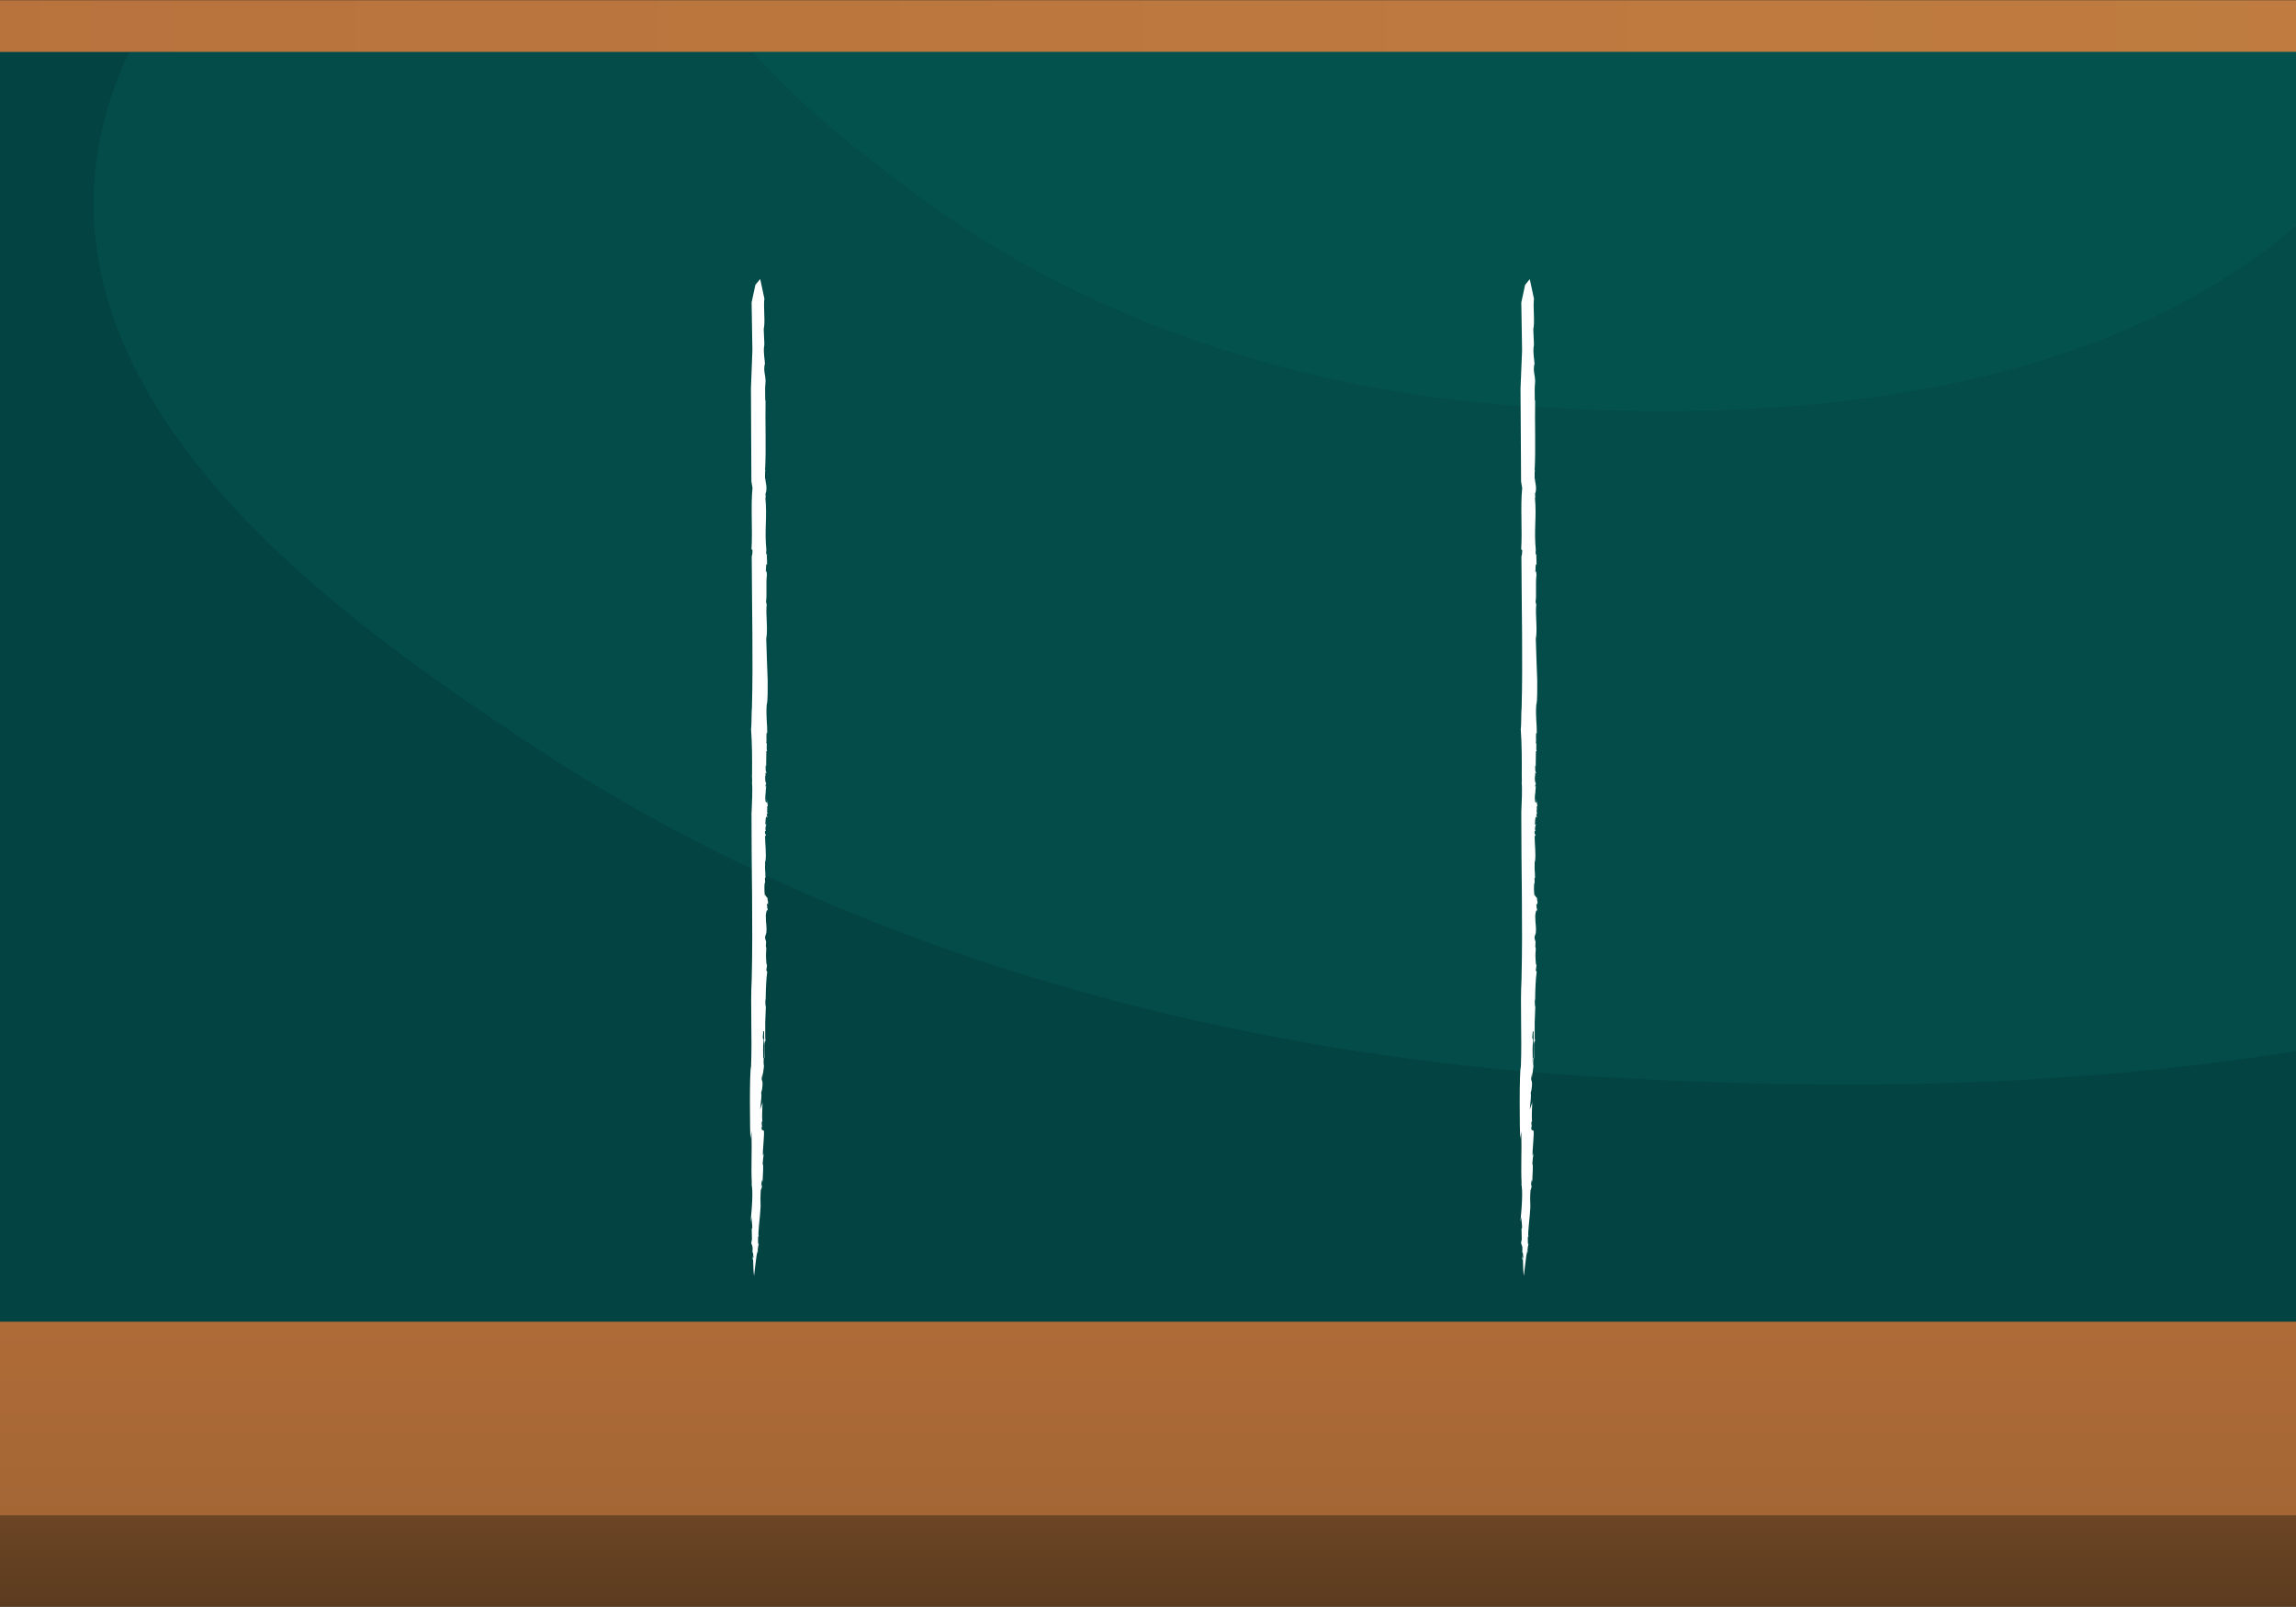 <?xml version="1.0" encoding="utf-8"?>
<!-- Generator: Adobe Illustrator 25.2.1, SVG Export Plug-In . SVG Version: 6.00 Build 0)  -->
<svg preserveAspectRatio = "none" version="1.1" id="Layer_1" xmlns="http://www.w3.org/2000/svg" xmlns:xlink="http://www.w3.org/1999/xlink" x="0px" y="0px"
	 viewBox="0 0 2059.5 1441.4" style="enable-background:new 0 0 2059.5 1441.4;" xml:space="preserve">
<rect x="0" y="0" width="2059.5" height="1441.4" fill="#333333" stroke="none"/>
<style type="text/css">
	.st0{clip-path:url(#SVGID_2_);}
	.st1{fill:url(#SVGID_3_);}
	.st2{fill:url(#SVGID_4_);}
	.st3{fill:url(#SVGID_5_);}
	.st4{fill:#034442;}
	.st5{clip-path:url(#SVGID_7_);}
	.st6{opacity:0.2;fill:#067267;enable-background:new    ;}
	.st7{opacity:0.2;fill:#076D68;enable-background:new    ;}
	.st8{fill:#FFFFFF;}
</style>
<g id="Layer_2_1_">
	<g id="Layer_1-2">
		<g>
			<defs>
				<rect id="SVGID_1_" y="-11.6" width="2059.5" height="1453"/>
			</defs>
			<clipPath id="SVGID_2_">
				<use xlink:href="#SVGID_1_"  style="overflow:visible;"/>
			</clipPath>
			<g class="st0">
				
					<linearGradient id="SVGID_3_" gradientUnits="userSpaceOnUse" x1="-389.861" y1="849.374" x2="2441.54" y2="849.374" gradientTransform="matrix(1 0 0 -1 0 1442)">
					<stop  offset="0" style="stop-color:#B7713D"/>
					<stop  offset="1" style="stop-color:#C17E40"/>
				</linearGradient>
				<rect x="-389.9" y="0.2" class="st1" width="2831.4" height="1184.9"/>
				
					<linearGradient id="SVGID_4_" gradientUnits="userSpaceOnUse" x1="1029.745" y1="-28.685" x2="1029.745" y2="141.655" gradientTransform="matrix(1 0 0 -1 0 1442)">
					<stop  offset="0" style="stop-color:#56381D"/>
					<stop  offset="1" style="stop-color:#774C28"/>
				</linearGradient>
				<rect x="-384.4" y="1354.5" class="st2" width="2828.4" height="86.9"/>
				
					<linearGradient id="SVGID_5_" gradientUnits="userSpaceOnUse" x1="1025.84" y1="262.368" x2="1025.84" y2="66.829" gradientTransform="matrix(1 0 0 -1 0 1442)">
					<stop  offset="0" style="stop-color:#AF6B38"/>
					<stop  offset="1" style="stop-color:#A36634"/>
				</linearGradient>
				<rect x="-444.7" y="1185.6" class="st3" width="2941" height="173.8"/>
				<rect x="-335" y="46.6" class="st4" width="2721.8" height="1139"/>
				<g>
					<defs>
						<rect id="SVGID_6_" x="-335" y="46.6" width="2721.8" height="1126.2"/>
					</defs>
					<clipPath id="SVGID_7_">
						<use xlink:href="#SVGID_6_"  style="overflow:visible;"/>
					</clipPath>
					<g class="st5">
						<path class="st6" d="M251.3-123.7C206.8-83.2,92.1,21.1,84.4,167.2C72.2,397.9,335.2,573.7,470.5,664.1
							c367.7,245.8,781.5,292.9,981.9,303c221.8,11.1,989.7,49.7,1341.5-396c38-48.1,267.8-351.1,136.2-618
							C2637.2-641.4,777.4-602.5,251.3-123.7z"/>
						<path class="st7" d="M685.8-346.8c-25.5,26.4-91.4,94.5-95.9,189.7c-7,150.5,144.1,265.2,221.9,324.2
							C1023.1,327.6,1261,358.4,1376.1,365c127.4,7.3,568.8,32.4,770.9-258.4c21.8-31.4,153.9-229.1,78.3-403.3
							C2057-684.5,988.2-659.2,685.8-346.8z"/>
					</g>
				</g>
			</g>
		</g>
		<path class="st8" d="M686.6,511.9C686.6,511.6,686.6,511.4,686.6,511.9z"/>
		<path class="st8" d="M687.8,805.4v0.3c0.2,0.2,0.3,0.4,0.4,0.6L687.8,805.4z"/>
		<path class="st8" d="M686.8,852.6c0,0.1,0,0.2,0,0.3S686.9,852.9,686.8,852.6z"/>
		<path class="st8" d="M686.3,696.6c0-0.3,0-0.5-0.1-0.8C686.2,696.1,686.3,696.3,686.3,696.6z"/>
		<path class="st8" d="M685.7,425.5c0,0.1,0,0.1,0,0.2l0.1-0.5L685.7,425.5z"/>
		<path class="st8" d="M686,426.4c-0.1,1-0.2-0.3-0.3-0.7c-0.2,1.1-0.2,2.3-0.1,3.5C685.8,429.1,685.8,426.9,686,426.4z"/>
		<path class="st8" d="M685,268.5l0.1,0.5C685.1,268.8,685.1,268.6,685,268.5z"/>
		<path class="st8" d="M673.7,701.3c0-0.2,0-0.5,0-0.7C673.7,700.8,673.7,701,673.7,701.3z"/>
		<path class="st8" d="M684.8,293.3l0.4,0.3C685,293.3,684.8,293.2,684.8,293.3z"/>
		<path class="st8" d="M688.2,806.3l0.2,0.4C688.4,806.5,688.3,806.4,688.2,806.3z"/>
		<path class="st8" d="M686.5,896.2c-0.1,0-0.2,0.1-0.3,0.2v0.1L686.5,896.2z"/>
		<path class="st8" d="M680.1,1116.1c0.1,0,0.1-0.1,0.2-0.1l-0.3-0.9C679.9,1115.4,680,1115.8,680.1,1116.1z"/>
		<path class="st8" d="M684.8,956.1c0,0,0.1,0.2,0.1,0.2c0.1-1,0.2-3.7,0.1-7.2l-0.5-0.2L684.8,956.1z"/>
		<path class="st8" d="M673.1,1021.5l1-6.4c0.5,20.5-0.5,30,0.3,47.5l-0.2-1c-0.2,2.5,2,4-0.7,32.2h-0.1c0.1,1,0.1,2,0,2.9l0.6-4.9
			c0.2,2.9,0.7,5.5,0.8,9.4c-0.1,0.8-0.3,1.1-0.5,1.2l0.2,9.5l-0.6,2.9c0.3,2.9,1.7,1.6,1,9.4c0.9-2.9,0.6,3.9,1,2.9
			c-0.1,0.4-0.3,1.3-0.4,2c0.1,4.6,0.4,13.4,0.9,15.5c0,0,2-18.2,3-23c-0.3,6.5,0.1,1.7,0.4,0.4l-0.2-0.4c0.2-2,0.5-3.9,1-5.9
			c0,0-0.1,0-0.2,0.1v0.3c-0.1,0.2-0.2,0-0.2-0.1c-0.1,0-0.2-0.1-0.2-1.2v0.2c-0.1-1.6,0-4.5,0-5.6h0.5c-0.9-2.9,1.5-19.5,1.5-23.4
			c0.6-3.9-0.1-8.8,0.2-13.6c0.1-7.8,0.7-3.9,1.2-7.8c0.3-4.9-0.6,1-0.6-1l0.7-5.9c0,3.4,0.4,1.6,0.6,0.9c0.1-5.1,1-13,0-14.6
			c0.5-6.8,0.9-6.8,0.9-9.8c-0.1,1-0.3,2-0.5,2.9c0.4-2.7-0.1-1.3-0.2-0.2c-0.4-4.2,1.8-21.6,0.7-22.5h0.2c-0.8-1-1.7,0.6-2.1-2.3
			l0.4-1.9l-0.3-2.9c0.3-2,0.5-1,0.6-1c-0.4-4.8,0-11.4,0.2-17.2l-2.1,6c0.5-4.9,1.6-13.7,0.8-14.6l0.8-2.9
			c1.4-9.8-0.6-6.8-0.2-10.7l0.8-4.9v4.9c0.4-4.9,0.7-6.8,1.2-10.7l0,0c0,0.2,0,0.3-0.1,0.5v-0.7c-0.6-2.1-0.8-4.4-0.6-6.6
			c0.1-4.9-0.5-8.7,0.4-16.5l-0.8-2l0.5-5.8h0.7c0,5.7,0.2,16.5,0.2,23.9l0.3,0.1c0-4.4-0.3-9.3-0.2-12.2c0.1-1.4,0.8-5,1.3-2.4
			l-0.6-2.7c-0.1-14.6-0.1-14.7,0.6-29.9l-0.3,1.3c-0.2-3-0.4-6,0.1-6.9c0.1-9.1,0.5-18.6,1.4-24.5l-0.8-1.3c0-1.9,1.2-4.8,0.1-5.7
			l-0.3-4.1c-0.2-2.4-0.2-4.8,0-7.3l0,0l0.1-0.6l0,0c0.3-6-0.7,0-0.2-6.8c0.5-2.2-1-2.4-0.8-5.8l1.1-3.3c0.6-6-0.5-7-0.5-15.8
			c0.4-4.2,1.4-6.2,2.2-3.4c-0.8-2.2-1.1-4.5-1.2-6.8c0.4-0.8,0.5-0.2,0.9,0.9c0.5-4.5-0.4-2.8-0.4-6.2c-0.8-1-2.1-2.1-2.1-3.2
			l-0.2,1.3c-0.5-3.9-0.6-7.8-0.2-11.7l0.4,0.2l-0.2-4.5l0.5-0.3l-0.2-6.4l-0.1,0.9c0-1.5-0.2-6.4,0-9.2l0.3,0.1
			c0.9-7.9-0.3-14.4-0.4-23.7l0.6,1.2c0.6-3.1-0.9-0.9-0.6-4.6l0.7-0.2c-0.9-3.3,0.2-4.2,0.5-6.6l-0.9,1.1l0.2-4.2
			c0.3-4.7,1.2-2.9,1.7-2.2l-0.7-3.2l0.8-0.6c-1-2.4,0.1-2.4-0.4-6.5c0.3-0.3,0.5,0.7,0.6-0.7l-1.2-6.8l0.5,4.1l-1.2-0.5
			c-0.9-4.2,0.1-5.8-0.2-8.8l0.3,2.1c-0.2-2.7,0-5.4,0.5-8.1c-0.2,0.9-0.6,2.2-0.7,0.2c0-1.4,0.4-0.8,0.6-2.2
			c-0.8-0.3-1.2-3.9-0.8-7.1c0.2,0.1,0.3,0.2,0.3,0.3c-0.2-0.9-0.3-1.8-0.1-2.7l0.9,0.8l-0.8-2.8c0.2-1.8-0.4-4.5,0.2-4.3l0.2,1.1
			l0.2-14l0.7-0.2c-1-1.4,0.4-7.6-0.8-7.2c0.7-2.6-0.5-10.4,0.9-8.8c0.1-9.2-1.2-14.1-0.5-25.3c1.2-4,0.8-14.9,0.9-22
			c-0.5-14.1-0.9-23.1-1.3-37.4c1.7-8.6-0.6-21.5,0.4-30.7l-0.6-2.5c1-6.2-0.2-15.6,0.8-24.2c-0.3-2.1-0.4-3.2-0.4-3.7
			c0,0.4-0.2,1-0.6,1.2c0.3-2.5,0-7.5,0.8-7.1l0.1,0.6c0.8,0.4-0.4-7.5,0.3-10.2l-0.9,1.5l0.1-4.7l0.2,1.3c-2-20.3,0.8-29.5-1-48.5
			c1,2.5-0.5-3.8,0.5-4c1.3-4.8-0.3-8.9-0.6-12.8c0,0-0.1,0-0.2-0.3l0.1-6.9c1.3,4.1-1.1-5,0-1.2c1-18,0-41.4,0.4-62.2l-0.3,0.9
			c0-5.3-0.3-11.8,0.2-15.8c0.5-4-0.9-8.8-0.9-10.3c-0.6-4.4,0.6-8.4,0.5-6.5c-0.2-4.7-1.4-9.1-0.9-15.6c1.1-2.2-1.1-17.8,0.2-18
			h-0.1c0.9-8.3-0.6-16.2,0.2-25.2c0.1,0.2,0.1,0.3,0.2,0.5l-3.9-18.3l-4.3,5.2l-3.4,15.8l0.7,42.9l-1.3,34.3l0.4,83.3l1,6
			c-1.7,16.4,0.2,37.4-0.9,55l0.8,0.4c0.2,2,0,4-0.6,5.9c0.2,46.3,1.3,93.9,0.2,135.5c-0.5,4-0.2,16.2-0.8,19.4
			c1,13.5,1,27.8,0.9,41.4l-0.1-0.5l0.2,6.4c-0.1,0.3-0.2,0.3-0.2,0.1c0.7,7.2,0,18.5-0.3,27.3l-0.1-0.5
			c-0.1,51.4,1.4,99.1,0.2,150.1c-1.3,23.7,0.5,51.3-0.6,78.5C672.1,961.6,672.8,1016.6,673.1,1021.5z"/>
		<path class="st8" d="M674.2,1102.5v-0.2C673.9,1102.3,674,1102.6,674.2,1102.5z"/>
		<path class="st8" d="M683.7,988.8v0.4l0.5-1.4L683.7,988.8z"/>
		<path class="st8" d="M684,1061.6c0.1-3.3,0-3.4-0.1-3C683.9,1059.7,683.9,1060.6,684,1061.6z"/>
		<path class="st8" d="M674.9,1129.2c0,1.7,0.2,1.1,0.4,0c0-1.8,0-3,0-3C675.2,1127.2,675,1128.2,674.9,1129.2z"/>
		<path class="st8" d="M679.6,1122.2l0.3,0.5C679.9,1121.7,679.7,1121.7,679.6,1122.2z"/>
		<path class="st8" d="M1377.1,511.9C1377.1,511.6,1377.1,511.4,1377.1,511.9z"/>
		<path class="st8" d="M1378.3,805.4v0.3c0.2,0.2,0.3,0.4,0.4,0.6L1378.3,805.4z"/>
		<path class="st8" d="M1377.3,852.6c0,0.1,0,0.2,0,0.3S1377.4,852.9,1377.3,852.6z"/>
		<path class="st8" d="M1376.7,696.6c0-0.3,0-0.5,0-0.8C1376.8,696.1,1376.8,696.4,1376.7,696.6z"/>
		<path class="st8" d="M1376.2,425.5c0,0.1,0,0.1,0,0.2c0-0.2,0-0.3,0.1-0.5L1376.2,425.5z"/>
		<path class="st8" d="M1376.5,426.4c-0.1,1-0.2-0.3-0.3-0.7c-0.2,1.1-0.3,2.3-0.1,3.5C1376.3,429.1,1376.3,426.9,1376.5,426.4z"/>
		<path class="st8" d="M1375.5,268.5l0.1,0.5C1375.6,268.8,1375.5,268.7,1375.5,268.5z"/>
		<path class="st8" d="M1364.2,701.3c0-0.2,0-0.5,0-0.7C1364.1,700.8,1364.1,701,1364.2,701.3z"/>
		<path class="st8" d="M1375.2,293.3l0.4,0.3C1375.5,293.3,1375.3,293.2,1375.2,293.3z"/>
		<path class="st8" d="M1378.7,806.3l0.2,0.4C1378.8,806.5,1378.8,806.4,1378.7,806.3z"/>
		<path class="st8" d="M1377,896.2c-0.1,0-0.2,0.1-0.3,0.2v0.1L1377,896.2z"/>
		<path class="st8" d="M1370.5,1116.1c0.1,0,0.1-0.1,0.2-0.1l-0.3-0.9C1370.4,1115.4,1370.5,1115.8,1370.5,1116.1z"/>
		<path class="st8" d="M1375.2,956.1c0,0,0.1,0.2,0.1,0.2c0.1-1,0.2-3.7,0.1-7.2l-0.5-0.2L1375.2,956.1z"/>
		<path class="st8" d="M1363.6,1021.5l1-6.4c0.5,20.5-0.5,30,0.3,47.5l-0.2-1c-0.2,2.5,2,4-0.7,32.2h-0.1c0.2,1,0.2,2,0,2.9l0.6-4.9
			c0.2,2.9,0.7,5.5,0.8,9.4c-0.1,0.8-0.3,1.1-0.5,1.2l0.2,9.5l-0.6,2.9c0.3,2.9,1.7,1.6,1,9.4c0.9-2.9,0.6,3.9,1,2.9
			c-0.1,0.4-0.3,1.3-0.4,2c0.1,4.6,0.4,13.4,0.9,15.5c0,0,2-18.2,3-23c-0.2,6.5,0.1,1.7,0.4,0.4l-0.2-0.4c0.2-2,0.5-3.9,1-5.9
			c0,0-0.1,0-0.2,0.1v0.3c-0.1,0.2-0.2,0-0.2-0.1c-0.1,0-0.2-0.1-0.2-1.2v0.2c-0.1-1.6,0-4.5,0-5.6h0.5c-0.9-2.9,1.5-19.5,1.5-23.4
			c0.6-3.9-0.2-8.8,0.1-13.6c0.2-7.8,0.7-3.9,1.2-7.8c0.3-4.9-0.6,1-0.6-1l0.7-5.9c0,3.4,0.4,1.6,0.6,0.9c0-5.1,1-13,0-14.6
			c0.5-6.8,0.9-6.8,0.9-9.8c-0.1,1-0.3,2-0.5,2.9c0.4-2.7-0.1-1.3-0.2-0.2c-0.4-4.2,1.8-21.6,0.7-22.5h0.2c-0.8-1-1.7,0.6-2.1-2.3
			l0.4-1.9l-0.3-2.9c0.3-2,0.5-1,0.6-1c-0.4-4.8,0-11.4,0.2-17.2l-2.2,6.1c0.5-4.9,1.5-13.7,0.8-14.6l0.7-2.9
			c1.4-9.8-0.6-6.8-0.2-10.7l0.8-4.9v4.9c0.4-4.9,0.7-6.8,1.2-10.7l0,0c0,0.2,0,0.3-0.1,0.5v-0.7c-0.6-2.1-0.8-4.4-0.6-6.6
			c0.1-4.9-0.5-8.7,0.4-16.5l-0.8-2l0.5-5.8h0.7c0,5.7,0.2,16.5,0.2,23.9l0.3,0.1c0-4.4-0.3-9.3-0.2-12.2c0.1-1.4,0.8-5,1.3-2.4
			l-0.6-2.7c-0.1-14.6-0.1-14.7,0.6-29.9l-0.3,1.3c-0.2-3-0.4-6,0.1-6.9c0.1-9.1,0.5-18.6,1.4-24.5l-0.8-1.3c0-1.9,1.2-4.8,0.1-5.7
			l-0.3-4.1c-0.2-2.4-0.2-4.8,0-7.3l0,0l0.1-0.6l0,0c0.3-6-0.7,0-0.2-6.8c0.5-2.2-1-2.4-0.8-5.8l1.1-3.3c0.6-6-0.5-7-0.5-15.8
			c0.4-4.2,1.4-6.2,2.2-3.4c-0.8-2.2-1.2-4.5-1.2-6.8c0.4-0.8,0.5-0.2,0.9,0.9c0.5-4.5-0.4-2.8-0.3-6.2c-0.8-1-2.1-2.1-2.1-3.2
			l-0.2,1.3c-0.5-3.9-0.6-7.8-0.2-11.7l0.4,0.2l-0.2-4.5l0.5-0.3l-0.2-6.4l-0.1,0.9c0-1.5-0.2-6.4,0-9.2l0.3,0.1
			c0.9-7.9-0.3-14.4-0.4-23.7l0.6,1.2c0.6-3.1-0.9-0.9-0.6-4.6l0.7-0.2c-0.9-3.3,0.2-4.2,0.5-6.6l-0.9,1.1l0.2-4.2
			c0.3-4.7,1.2-2.9,1.7-2.2l-0.7-3.2l0.8-0.6c-1-2.4,0.1-2.4-0.4-6.5c0.3-0.3,0.5,0.7,0.6-0.7l-1.2-6.8l0.5,4.1l-1.2-0.5
			c-0.9-4.2,0.1-5.8-0.2-8.8l0.4,2.1c-0.2-2.7,0-5.4,0.5-8.1c-0.2,0.9-0.5,2.2-0.7,0.2c0-1.4,0.4-0.8,0.6-2.2
			c-0.8-0.3-1.2-3.9-0.8-7.1c0.2,0.1,0.3,0.2,0.3,0.3c-0.2-0.9-0.3-1.8-0.1-2.7l0.9,0.8l-0.9-2.8c0.2-1.8-0.4-4.5,0.2-4.3l0.2,1.1
			l0.2-14l0.7-0.2c-1-1.4,0.4-7.6-0.8-7.2c0.7-2.6-0.5-10.4,0.9-8.8c0.1-9.2-1.2-14.1-0.5-25.3c1.2-4,0.8-14.9,0.9-22
			c-0.5-14.1-0.9-23.1-1.3-37.4c1.7-8.6-0.6-21.5,0.4-30.7l-0.6-2.5c1-6.2-0.2-15.6,0.8-24.2c-0.3-2.1-0.4-3.2-0.4-3.7
			c0,0.4-0.1,1-0.6,1.2c0.3-2.5,0-7.5,0.8-7.1v0.6c0.8,0.4-0.4-7.5,0.3-10.2l-0.9,1.5l0.1-4.7l0.2,1.3c-2-20.3,0.8-29.5-0.9-48.5
			c1,2.5-0.5-3.8,0.5-4c1.3-4.8-0.3-8.9-0.6-12.8c0,0-0.1,0-0.2-0.3l0.1-6.9c1.3,4.1-1.1-5,0-1.2c1-18,0-41.4,0.4-62.2l-0.3,0.9
			c0-5.3-0.3-11.8,0.2-15.8c0.5-4-0.9-8.8-0.9-10.3c-0.6-4.4,0.6-8.4,0.5-6.5c-0.2-4.7-1.4-9.1-0.9-15.6c1.1-2.2-1.1-17.8,0.2-18
			h-0.1c0.9-8.3-0.6-16.2,0.2-25.2c0.1,0.2,0.1,0.3,0.2,0.5l-3.9-18.3l-4.2,5.2l-3.4,15.8l0.7,42.9l-1.4,34.3l0.5,83.3l1,6
			c-1.7,16.4,0.2,37.4-0.9,55l0.8,0.4c0.2,2,0,4-0.6,5.9c0.2,46.3,1.3,93.9,0.2,135.5c-0.5,4-0.2,16.2-0.8,19.4
			c1,13.5,1,27.8,0.9,41.4V695l0.1,6.4c0,0.3-0.2,0.3-0.2,0.1c0.7,7.2,0,18.5-0.3,27.3v-0.5c-0.1,51.4,1.4,99.1,0.2,150.1
			c-1.3,23.7,0.5,51.3-0.6,78.5C1362.6,961.6,1363.2,1016.6,1363.6,1021.5z"/>
		<path class="st8" d="M1364.7,1102.5v-0.2C1364.4,1102.3,1364.5,1102.6,1364.7,1102.5z"/>
		<path class="st8" d="M1374.2,988.8v0.4l0.5-1.4L1374.2,988.8z"/>
		<path class="st8" d="M1374.5,1061.6c0.1-3.3,0-3.4-0.1-3C1374.4,1059.7,1374.4,1060.6,1374.5,1061.6z"/>
		<path class="st8" d="M1365.4,1129.2c0,1.7,0.2,1.1,0.4,0c0-1.8,0-3,0-3C1365.6,1127.2,1365.5,1128.2,1365.4,1129.2z"/>
		<path class="st8" d="M1370.1,1122.2l0.3,0.5C1370.3,1121.7,1370.2,1121.7,1370.1,1122.2z"/>
	</g>
</g>
</svg>
